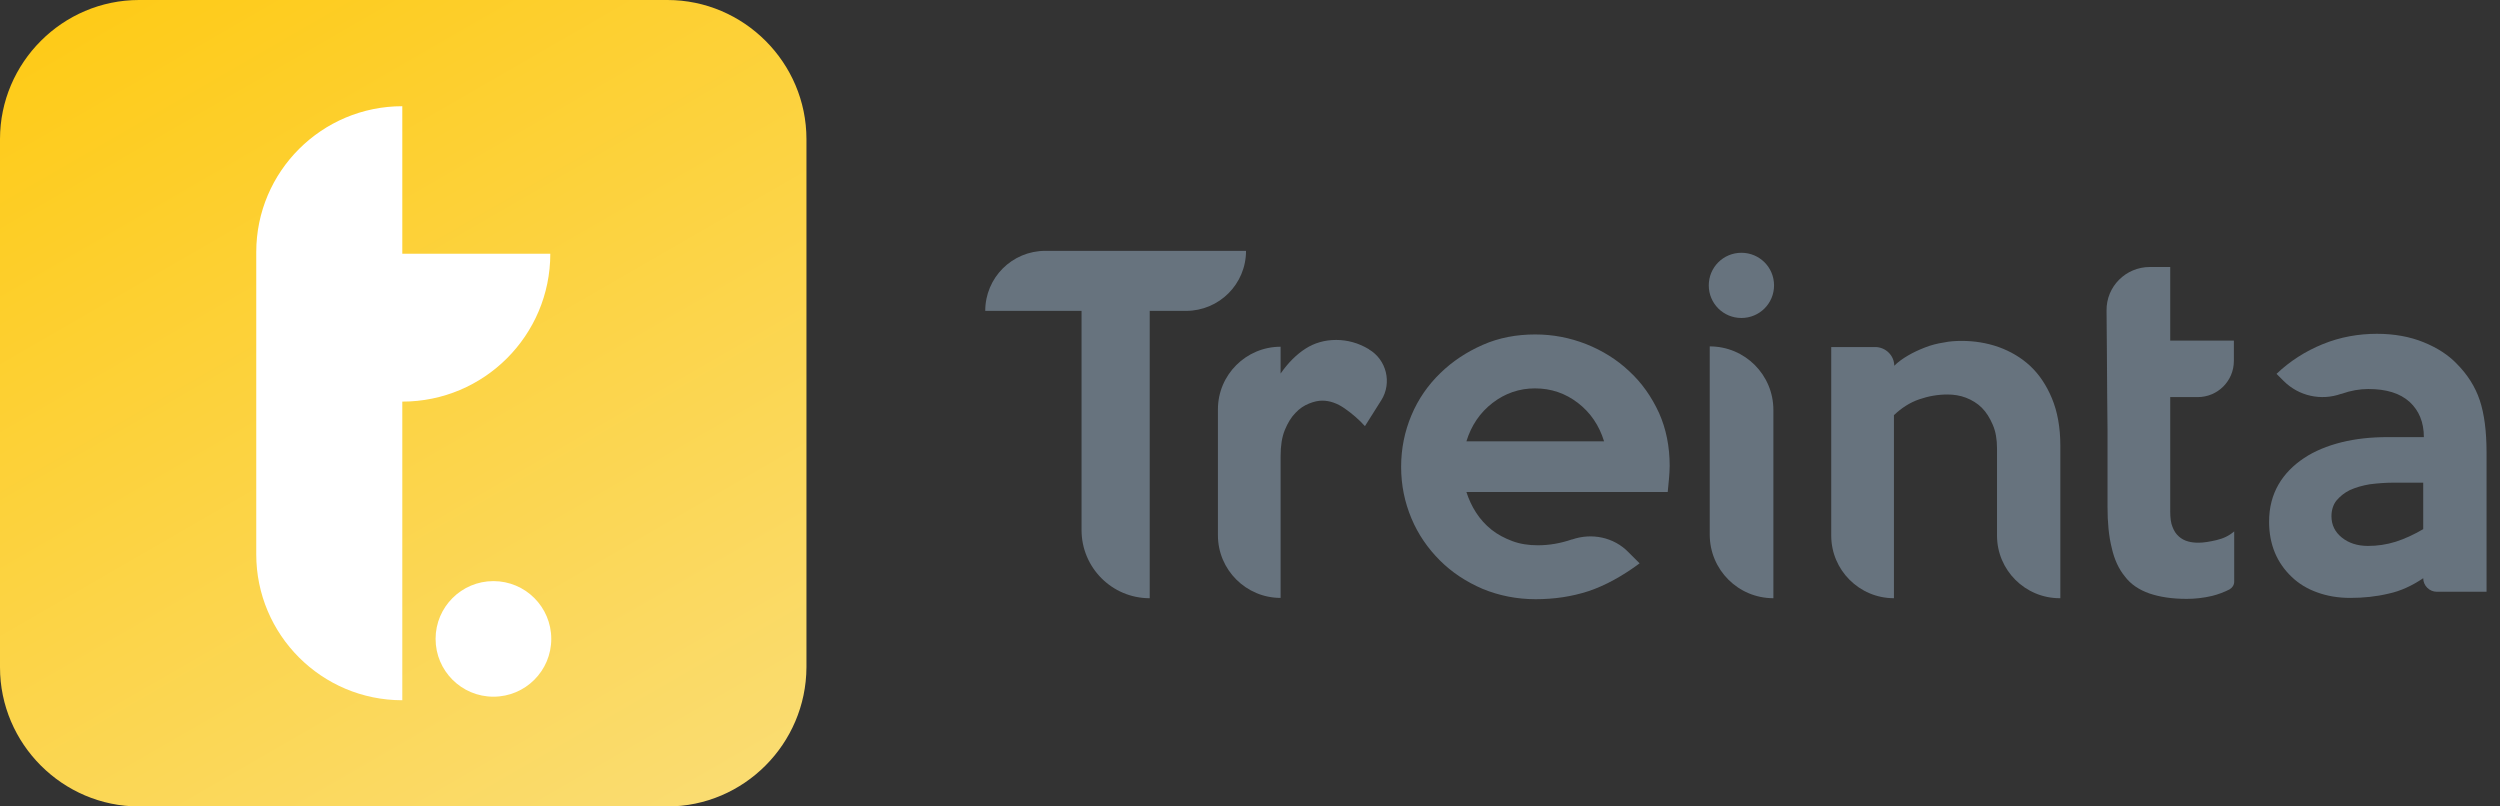 <svg width="124" height="40" viewBox="0 0 124 40" fill="none" xmlns="http://www.w3.org/2000/svg">
<rect x="0" y="0" width="124" height="40" fill="#333333" stroke="none"/>
<path d="M48.868 15.42C48.868 13.771 50.199 12.442 51.85 12.442H61.803C61.803 14.091 60.472 15.42 58.822 15.42H57.026V29.672C55.151 29.672 53.645 28.151 53.645 26.293V15.42H48.868Z" fill="#67737E"/>
<path d="M68.519 19.84L67.701 21.137C67.397 20.8 67.06 20.512 66.692 20.256C66.323 20 65.954 19.872 65.586 19.872C65.377 19.872 65.169 19.92 64.929 20.016C64.688 20.112 64.464 20.256 64.255 20.48C64.047 20.688 63.871 20.977 63.727 21.329C63.582 21.681 63.518 22.113 63.518 22.626V29.656C61.803 29.656 60.409 28.262 60.409 26.549V20.304C60.409 18.591 61.803 17.198 63.518 17.198V18.527C63.887 17.998 64.303 17.582 64.752 17.294C65.201 17.005 65.714 16.861 66.275 16.861C66.82 16.861 67.365 17.005 67.878 17.31C67.878 17.31 67.894 17.31 67.894 17.326C68.775 17.838 69.048 18.991 68.519 19.84Z" fill="#67737E"/>
<path d="M82.816 23.107C82.816 23.315 82.799 23.523 82.783 23.731L82.719 24.404H72.734C72.846 24.756 73.007 25.108 73.215 25.428C73.423 25.749 73.68 26.037 73.984 26.277C74.289 26.517 74.625 26.693 75.01 26.838C75.395 26.982 75.811 27.046 76.276 27.046C76.837 27.046 77.398 26.95 77.959 26.758H77.975C78.953 26.421 80.043 26.645 80.764 27.382L81.325 27.942C80.459 28.583 79.61 29.047 78.793 29.32C77.959 29.592 77.094 29.72 76.164 29.72C75.234 29.72 74.353 29.544 73.535 29.207C72.718 28.855 72.013 28.391 71.42 27.798C70.827 27.206 70.346 26.517 70.009 25.717C69.673 24.916 69.496 24.067 69.496 23.155C69.496 22.242 69.673 21.393 70.009 20.593C70.346 19.792 70.827 19.103 71.436 18.511C72.045 17.918 72.75 17.454 73.552 17.102C74.353 16.75 75.218 16.589 76.148 16.589C77.029 16.589 77.863 16.75 78.68 17.07C79.482 17.39 80.203 17.838 80.812 18.415C81.437 18.991 81.918 19.68 82.287 20.48C82.639 21.265 82.816 22.146 82.816 23.107ZM79.562 21.89C79.321 21.105 78.889 20.465 78.264 19.984C77.638 19.504 76.933 19.264 76.132 19.264C75.363 19.264 74.657 19.504 74.032 19.984C73.407 20.465 72.975 21.105 72.734 21.89H79.562Z" fill="#67737E"/>
<path d="M86.374 15.772C85.476 15.772 84.755 15.052 84.755 14.155C84.755 13.258 85.476 12.538 86.374 12.538C87.271 12.538 87.993 13.258 87.993 14.155C87.993 15.052 87.271 15.772 86.374 15.772ZM87.96 29.671C86.213 29.671 84.803 28.262 84.803 26.517V17.181C86.55 17.181 87.96 18.59 87.96 20.336V29.671Z" fill="#67737E"/>
<path d="M102.161 29.671C100.446 29.671 99.052 28.278 99.052 26.565V22.241C99.052 21.793 98.988 21.409 98.843 21.073C98.699 20.736 98.523 20.448 98.298 20.224C98.074 20 97.802 19.84 97.513 19.727C97.225 19.615 96.904 19.567 96.6 19.567C96.119 19.567 95.654 19.647 95.189 19.808C94.724 19.968 94.308 20.24 93.939 20.592V29.671C92.224 29.671 90.829 28.278 90.829 26.565V17.213H93.009C93.522 17.213 93.955 17.63 93.955 18.142C94.147 17.95 94.372 17.79 94.644 17.63C94.916 17.47 95.205 17.341 95.493 17.229C95.782 17.117 96.087 17.037 96.407 16.989C96.712 16.925 97.016 16.909 97.305 16.909C97.93 16.909 98.539 17.005 99.132 17.213C99.709 17.422 100.238 17.726 100.687 18.142C101.135 18.558 101.504 19.103 101.776 19.759C102.049 20.416 102.193 21.201 102.193 22.113V29.671H102.161Z" fill="#67737E"/>
<path d="M123.301 29.351H120.865C120.497 29.351 120.192 29.047 120.192 28.679C119.647 29.047 119.07 29.319 118.461 29.447C117.852 29.592 117.227 29.656 116.57 29.656C115.961 29.656 115.416 29.559 114.935 29.383C114.438 29.207 114.021 28.951 113.669 28.615C113.316 28.279 113.028 27.878 112.835 27.414C112.643 26.949 112.547 26.437 112.547 25.877C112.547 25.172 112.707 24.564 113.012 24.035C113.316 23.507 113.749 23.074 114.278 22.722C114.807 22.37 115.432 22.114 116.137 21.937C116.842 21.761 117.612 21.681 118.429 21.681H120.224C120.224 20.945 119.984 20.368 119.519 19.936C119.038 19.503 118.365 19.295 117.467 19.295C117.035 19.295 116.586 19.375 116.137 19.535H116.121C115.127 19.888 114.021 19.648 113.268 18.895L112.915 18.543C113.573 17.918 114.342 17.422 115.207 17.07C116.073 16.717 116.97 16.557 117.9 16.557C118.766 16.557 119.535 16.701 120.208 16.974C120.881 17.246 121.426 17.598 121.843 18.03C122.388 18.575 122.772 19.183 122.997 19.856C123.221 20.528 123.333 21.393 123.333 22.45V29.351H123.301ZM120.192 26.245V23.939H118.766C118.333 23.939 117.932 23.971 117.547 24.019C117.163 24.083 116.842 24.179 116.554 24.307C116.265 24.451 116.057 24.628 115.881 24.836C115.72 25.044 115.64 25.316 115.64 25.604C115.64 26.037 115.816 26.389 116.153 26.661C116.49 26.933 116.922 27.078 117.451 27.078C117.916 27.078 118.365 27.014 118.83 26.869C119.278 26.725 119.727 26.517 120.192 26.245Z" fill="#67737E"/>
<path d="M104.501 17.31L104.485 15.404C104.469 14.203 105.447 13.243 106.633 13.243H107.643V16.894H110.8V17.902C110.8 18.895 109.999 19.696 109.005 19.696H107.643V25.364C107.643 25.685 107.675 25.941 107.755 26.133C107.835 26.341 107.931 26.485 108.075 26.613C108.203 26.726 108.348 26.805 108.524 26.854C108.684 26.902 108.861 26.918 109.053 26.918C109.293 26.918 109.598 26.87 109.934 26.79C110.287 26.709 110.576 26.565 110.816 26.357V28.855C110.816 29.015 110.72 29.159 110.576 29.239C110.319 29.368 110.031 29.48 109.71 29.56C109.293 29.656 108.877 29.704 108.46 29.704C107.723 29.704 107.114 29.608 106.601 29.432C106.104 29.256 105.687 28.983 105.399 28.599C105.094 28.231 104.87 27.75 104.742 27.174C104.597 26.597 104.533 25.925 104.533 25.14V21.281L104.517 19.68L104.501 17.31Z" fill="#67737E"/>
<path d="M33.101 40H6.899C3.105 40 0 36.894 0 33.099V6.902C0 3.106 3.105 0 6.899 0H33.101C36.895 0 40 3.106 40 6.902V33.099C39.984 36.894 36.895 40 33.101 40Z" fill="url(#paint0_linear)"/>
<path d="M24.474 34.556C26.059 34.556 27.343 33.273 27.343 31.689C27.343 30.107 26.059 28.823 24.474 28.823C22.89 28.823 21.605 30.107 21.605 31.689C21.605 33.273 22.89 34.556 24.474 34.556Z" fill="white"/>
<path d="M19.954 12.586V11.993V9.495V5.268C15.964 5.268 12.71 8.503 12.71 12.506V12.586V13.835V27.494C12.71 31.481 15.948 34.732 19.954 34.732V23.042V19.92C24.009 19.92 27.295 16.637 27.295 12.586H19.954Z" fill="white"/>
<defs>
<linearGradient id="paint0_linear" x1="32.389" y1="41.472" x2="7.593" y2="-1.458" gradientUnits="userSpaceOnUse">
<stop stop-color="#FADC71"/>
<stop offset="1" stop-color="#FECB18"/>
</linearGradient>
</defs>
</svg>